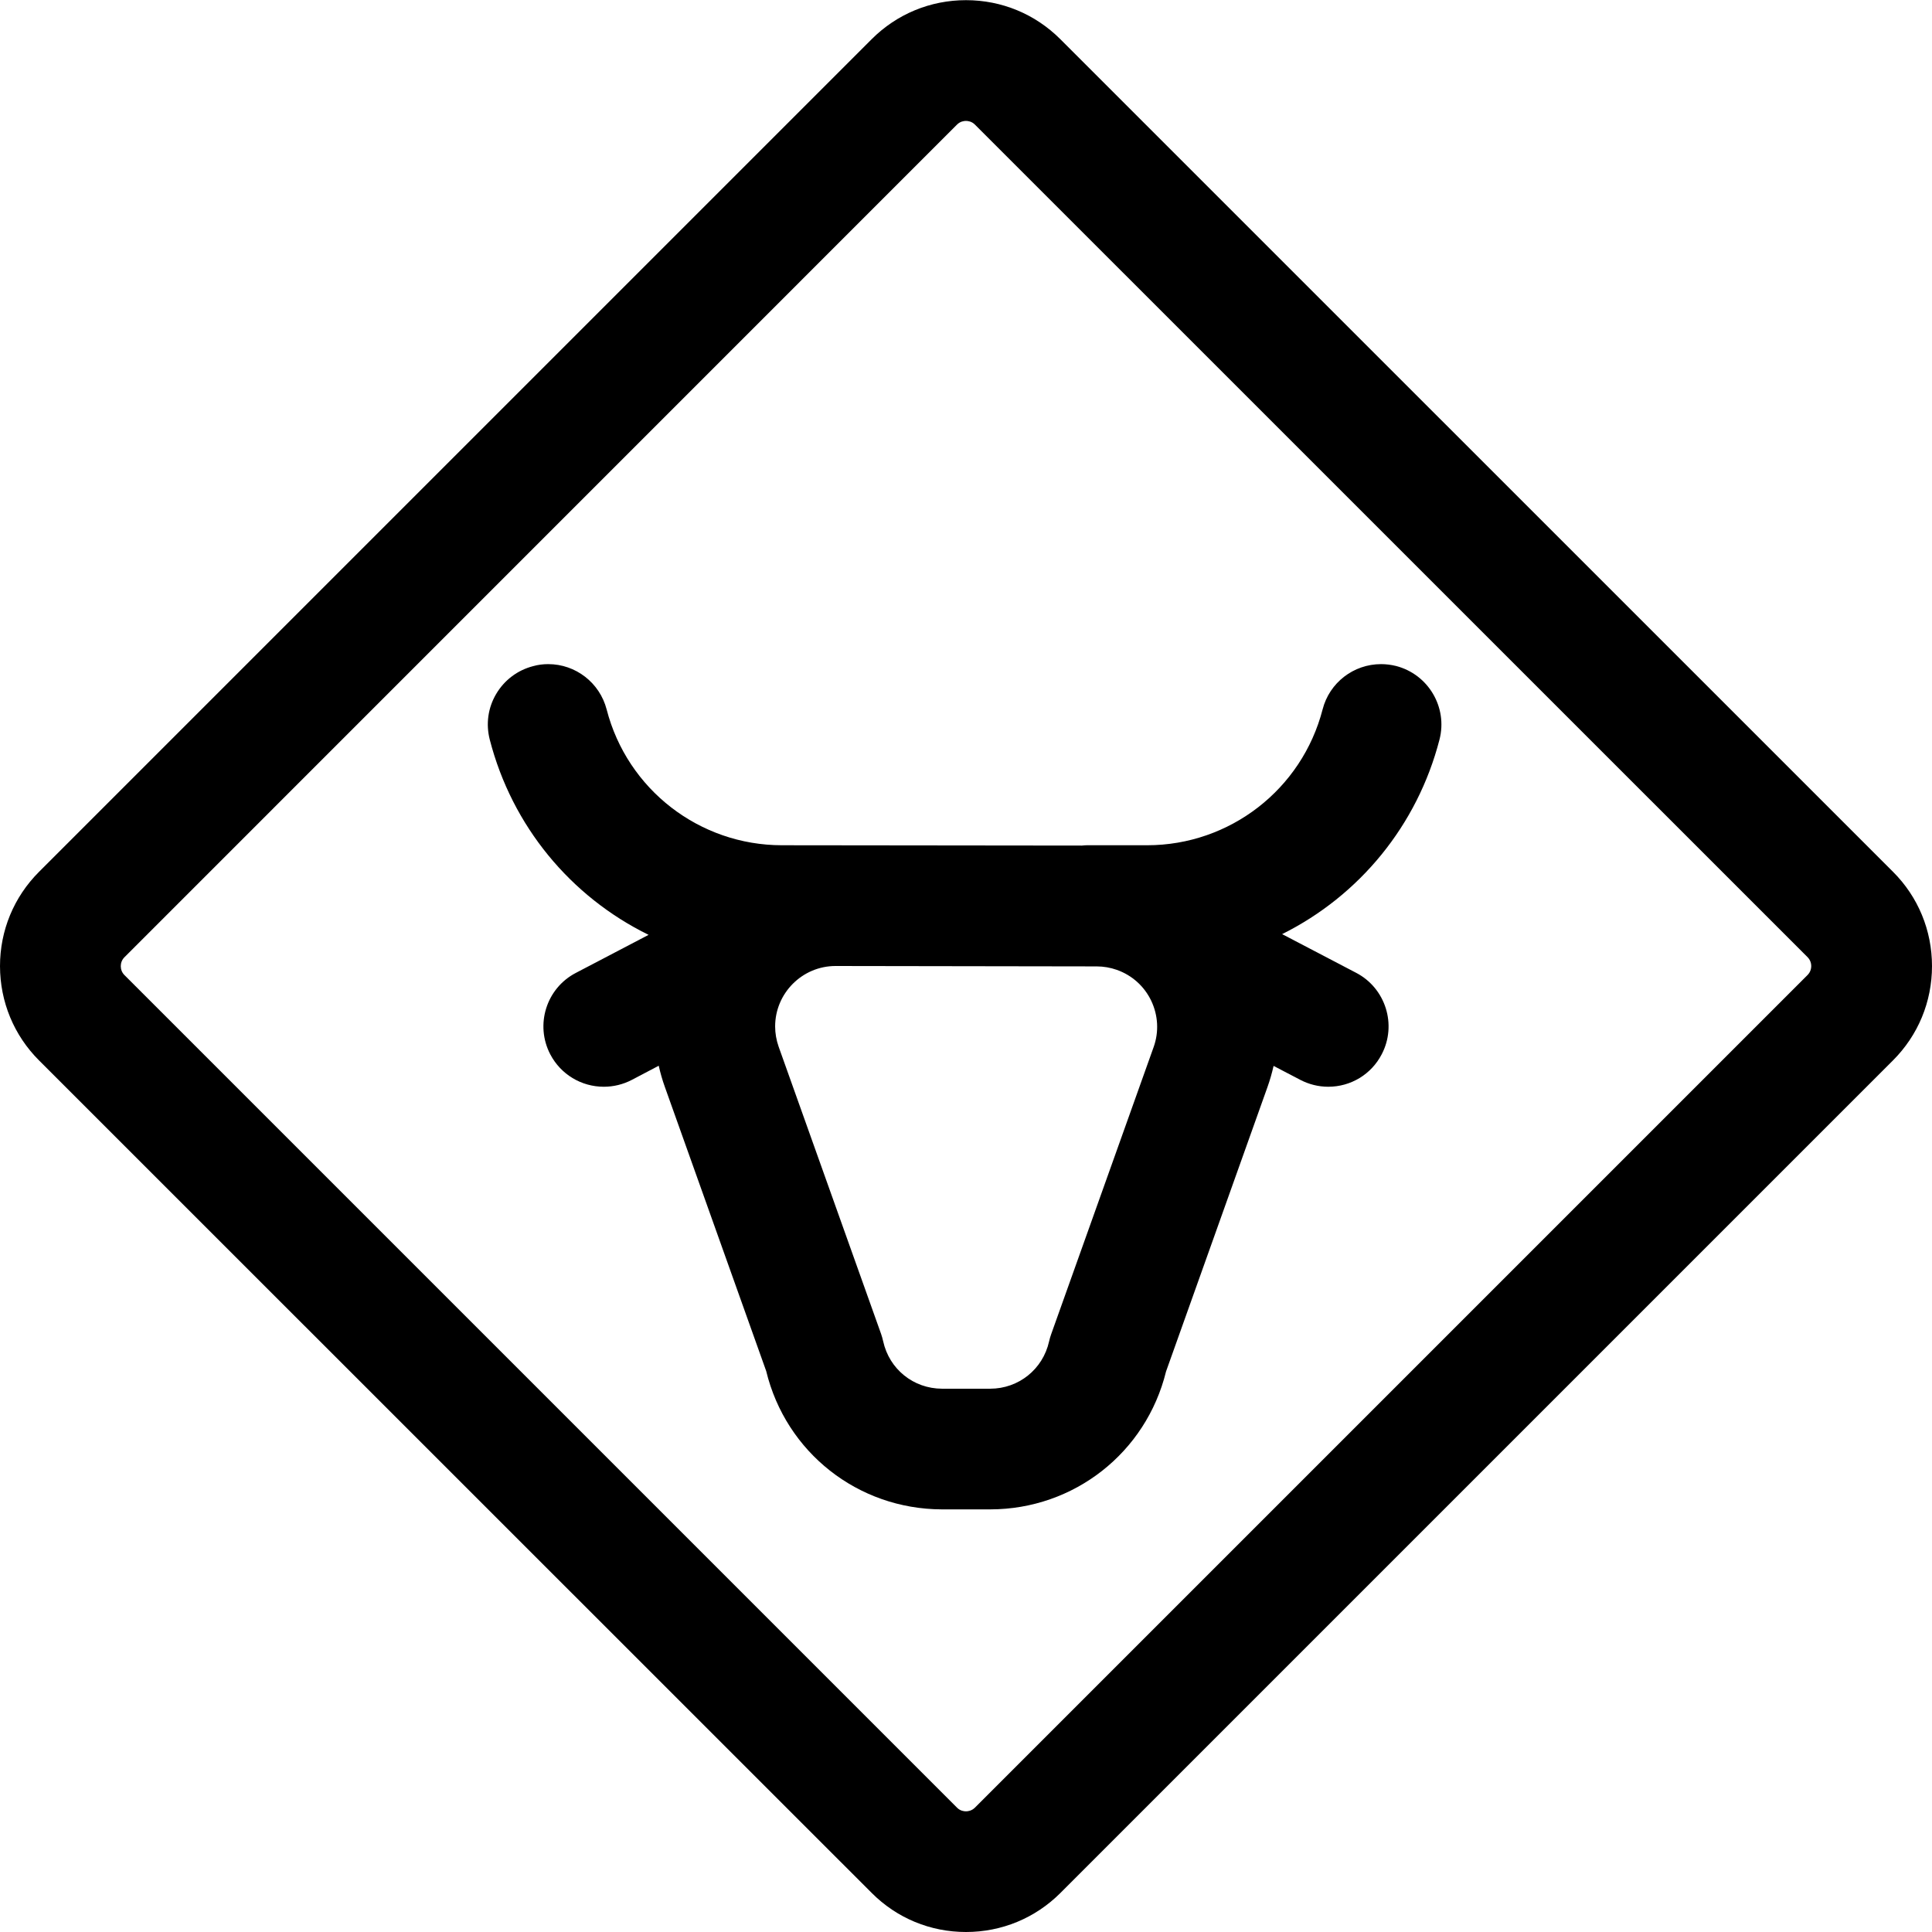 <?xml version="1.0" encoding="utf-8"?>
<!-- Generator: Adobe Illustrator 22.1.0, SVG Export Plug-In . SVG Version: 6.00 Build 0)  -->
<svg version="1.1" id="Layer_1" xmlns="http://www.w3.org/2000/svg" xmlns:xlink="http://www.w3.org/1999/xlink" x="0px" y="0px"
	 viewBox="0 0 24 24" style="enable-background:new 0 0 24 24;" xml:space="preserve">
<title>road-sign-cattle</title>
<g>
	<path d="M12,24c-0.443,0-0.859-0.172-1.171-0.485L0.485,13.173C0.173,12.861,0.001,12.445,0,12.002
		c0-0.443,0.172-0.859,0.485-1.172L10.828,0.487c0.313-0.313,0.729-0.485,1.172-0.485s0.859,0.172,1.172,0.485l10.343,10.342
		c0.313,0.312,0.485,0.729,0.485,1.172s-0.172,0.859-0.485,1.172L13.172,23.516C12.859,23.828,12.443,24,12,24z M11.999,1.502
		c-0.024,0-0.071,0.006-0.111,0.046L1.546,11.891c-0.061,0.061-0.061,0.161,0,0.222l10.343,10.343
		c0.04,0.04,0.087,0.045,0.111,0.045s0.071-0.006,0.111-0.046l10.343-10.343c0.061-0.061,0.061-0.161,0-0.222L12.11,1.547
		C12.071,1.508,12.024,1.502,11.999,1.502z"/>
	<path d="M11.7,18.75c-1.043-0.003-1.937-0.708-2.182-1.718l-1.259-3.53c-0.031-0.086-0.056-0.174-0.076-0.263l-0.335,0.176
		C7.741,13.471,7.621,13.5,7.501,13.5c-0.28,0-0.535-0.154-0.665-0.402c-0.192-0.367-0.05-0.821,0.317-1.012l0.904-0.473
		c-0.969-0.475-1.696-1.351-1.973-2.425c-0.05-0.194-0.022-0.396,0.08-0.568s0.265-0.295,0.459-0.345
		C6.683,8.258,6.746,8.25,6.81,8.25c0.342,0,0.64,0.232,0.726,0.563C7.792,9.806,8.688,10.5,9.714,10.5l3.726,0.004
		c0.02-0.002,0.04-0.004,0.06-0.004h0.75c1.027,0,1.923-0.694,2.18-1.688c0.085-0.331,0.384-0.562,0.726-0.562
		c0.062,0,0.125,0.008,0.186,0.023c0.402,0.104,0.643,0.514,0.54,0.914c-0.275,1.066-0.995,1.939-1.955,2.417l0.92,0.481
		c0.366,0.191,0.509,0.646,0.317,1.012C17.035,13.346,16.78,13.5,16.5,13.5c-0.121,0-0.241-0.03-0.348-0.086l-0.331-0.173
		c-0.02,0.088-0.045,0.176-0.076,0.263l-1.26,3.533c-0.248,1.009-1.143,1.712-2.184,1.713H11.7z M10.378,12
		c-0.413,0.001-0.749,0.338-0.749,0.751c0,0.085,0.015,0.169,0.043,0.25l1.273,3.569c0.01,0.029,0.019,0.06,0.026,0.092
		c0.076,0.346,0.376,0.588,0.731,0.589H12.3c0.354,0,0.655-0.242,0.732-0.587c0.007-0.031,0.015-0.059,0.025-0.087l1.275-3.573
		c0.066-0.187,0.055-0.391-0.031-0.572c-0.086-0.18-0.238-0.317-0.427-0.384c-0.08-0.028-0.164-0.043-0.249-0.043L10.378,12z"/>
</g>
</svg>
